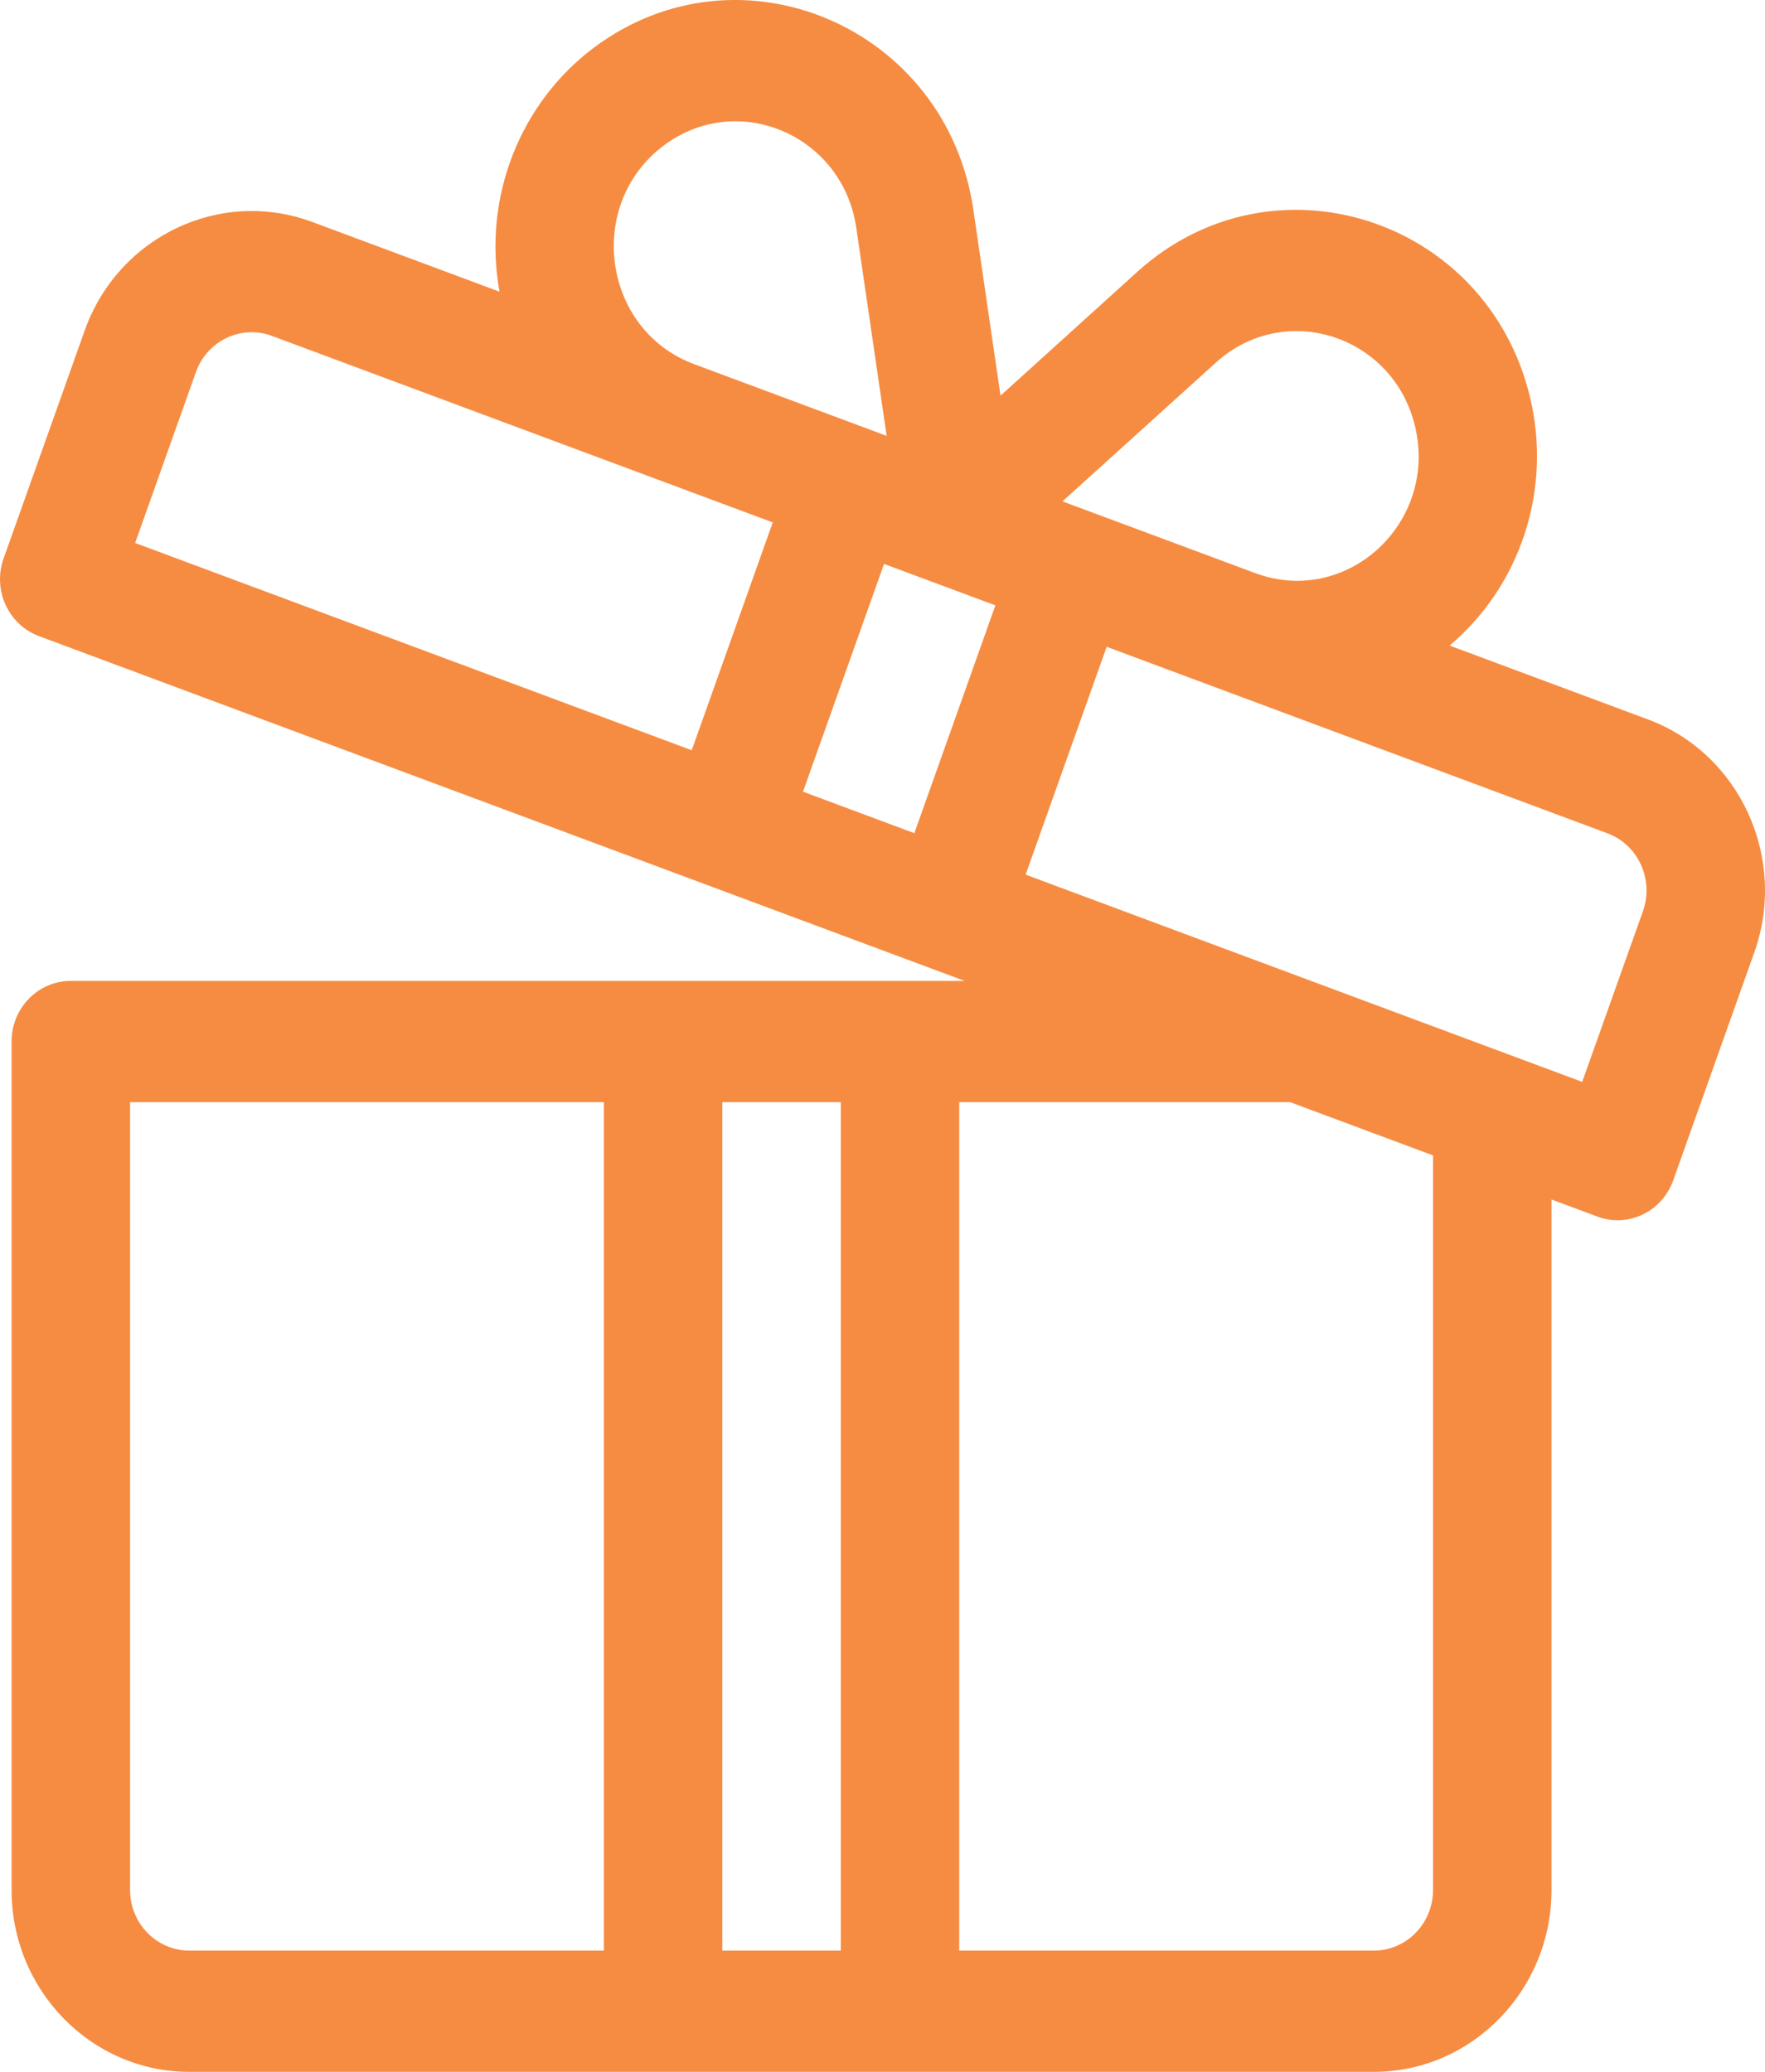 <svg width="23" height="27" viewBox="0 0 23 27" fill="none" xmlns="http://www.w3.org/2000/svg">
<path d="M21.476 9.376L18.89 8.413C19.825 7.622 20.224 6.368 19.938 5.176C19.376 2.835 16.586 1.946 14.823 3.54L13.038 5.156L12.684 2.733C12.335 0.348 9.637 -0.8 7.739 0.621C6.79 1.332 6.285 2.557 6.509 3.801L4.07 2.893C2.871 2.446 1.539 3.081 1.103 4.309L0.047 7.278C-0.099 7.688 0.108 8.141 0.508 8.29C0.671 8.35 12.398 12.719 12.57 12.783C12.082 12.783 1.393 12.783 0.923 12.783C0.497 12.783 0.151 13.136 0.151 13.573V24.631C0.151 25.937 1.19 27 2.467 27H8.641H11.728H17.903C19.179 27 20.218 25.937 20.218 24.631V15.632L20.815 15.854C21.214 16.003 21.658 15.793 21.804 15.382L22.86 12.413C23.297 11.185 22.676 9.823 21.476 9.376ZM7.869 25.42H2.467C2.041 25.42 1.695 25.066 1.695 24.631V14.363H7.869V25.42ZM10.957 25.42H9.413V14.363H10.957V25.42ZM15.846 4.724C16.741 3.914 18.154 4.368 18.439 5.553C18.743 6.817 17.549 7.913 16.355 7.468C15.339 7.09 14.863 6.913 13.845 6.534L15.846 4.724ZM8.65 1.896C9.615 1.174 10.981 1.76 11.158 2.967L11.554 5.68C11.269 5.574 9.324 4.85 9.044 4.745C7.85 4.3 7.624 2.665 8.65 1.896ZM9.014 9.777L1.761 7.076L2.553 4.849C2.699 4.44 3.143 4.228 3.542 4.377C4.354 4.679 9.819 6.715 10.07 6.808L9.014 9.777ZM11.915 10.858L10.464 10.317L11.52 7.349L12.971 7.889L11.915 10.858ZM18.674 24.631C18.674 25.066 18.328 25.42 17.903 25.42H12.5V14.363H16.811L18.674 15.057V24.631H18.674ZM21.41 11.873L20.618 14.099L13.365 11.398L14.421 8.429L20.948 10.86C21.348 11.009 21.555 11.463 21.41 11.873Z" fill="#F68C42"/>
</svg>
